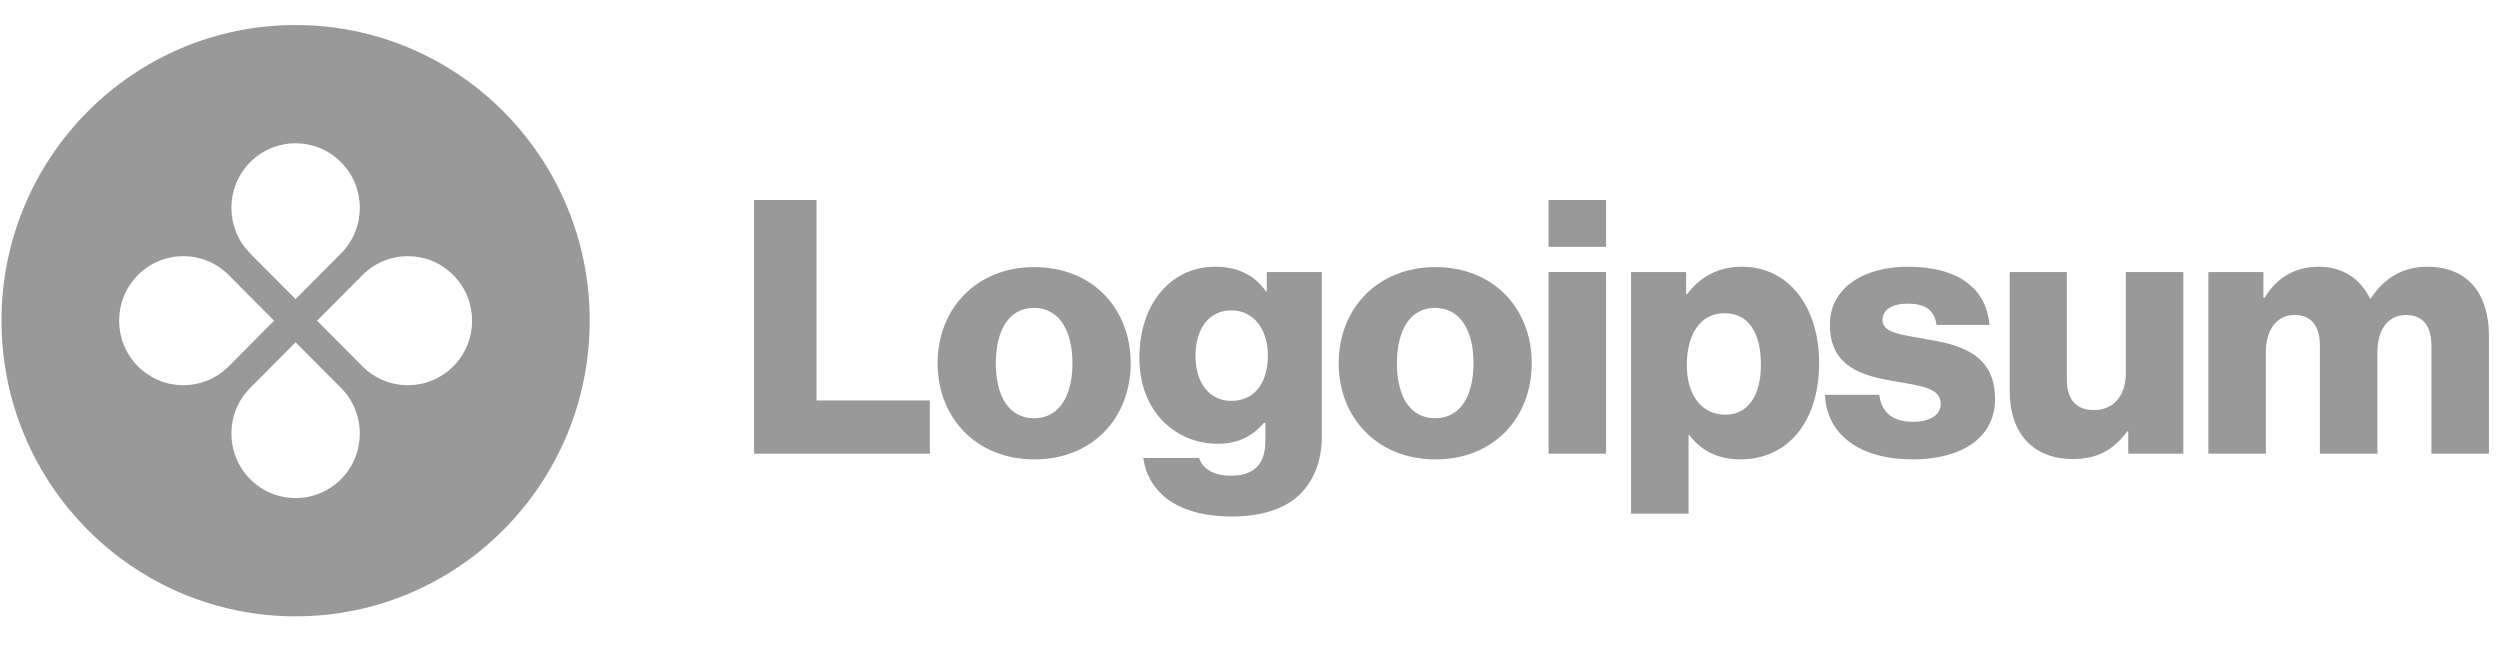<svg width="88" height="23" viewBox="0 0 88 23" fill="none" xmlns="http://www.w3.org/2000/svg">
<g clip-path="url(#clip0_5_336)">
<path d="M26.544 15.969H32.73V14.096H28.742V7.04H26.544V15.969Z" fill="#999999"/>
<path d="M36.396 14.722C35.514 14.722 35.054 13.948 35.054 12.786C35.054 11.625 35.514 10.838 36.396 10.838C37.278 10.838 37.75 11.625 37.75 12.786C37.75 13.948 37.278 14.722 36.396 14.722ZM36.408 16.171C38.458 16.171 39.8 14.71 39.8 12.786C39.8 10.863 38.458 9.402 36.408 9.402C34.371 9.402 33.004 10.863 33.004 12.786C33.004 14.71 34.371 16.171 36.408 16.171Z" fill="#999999"/>
<path d="M43.349 18.181C44.293 18.181 45.125 17.968 45.684 17.469C46.194 17.007 46.529 16.308 46.529 15.346V9.577H44.591V10.263H44.566C44.193 9.726 43.622 9.389 42.777 9.389C41.199 9.389 40.106 10.713 40.106 12.586C40.106 14.547 41.435 15.621 42.864 15.621C43.634 15.621 44.119 15.309 44.492 14.884H44.541V15.521C44.541 16.295 44.181 16.745 43.324 16.745C42.653 16.745 42.317 16.457 42.206 16.12H40.243C40.441 17.456 41.597 18.181 43.349 18.181ZM43.336 14.11C42.578 14.11 42.081 13.485 42.081 12.524C42.081 11.55 42.578 10.925 43.336 10.925C44.181 10.925 44.628 11.65 44.628 12.511C44.628 13.41 44.218 14.11 43.336 14.11Z" fill="#999999"/>
<path d="M50.514 14.722C49.632 14.722 49.172 13.948 49.172 12.786C49.172 11.625 49.632 10.838 50.514 10.838C51.396 10.838 51.868 11.625 51.868 12.786C51.868 13.948 51.396 14.722 50.514 14.722ZM50.526 16.171C52.576 16.171 53.917 14.71 53.917 12.786C53.917 10.863 52.576 9.402 50.526 9.402C48.489 9.402 47.122 10.863 47.122 12.786C47.122 14.71 48.489 16.171 50.526 16.171Z" fill="#999999"/>
<path d="M54.509 15.969H56.534V9.575H54.509V15.969ZM54.509 8.689H56.534V7.04H54.509V8.689Z" fill="#999999"/>
<path d="M57.413 18.081H59.438V15.309H59.462C59.86 15.845 60.444 16.17 61.264 16.17C62.929 16.17 64.034 14.847 64.034 12.774C64.034 10.85 63.003 9.389 61.314 9.389C60.444 9.389 59.823 9.776 59.388 10.351H59.351V9.577H57.413V18.081ZM60.742 14.597C59.873 14.597 59.376 13.885 59.376 12.848C59.376 11.812 59.823 11.025 60.705 11.025C61.575 11.025 61.984 11.749 61.984 12.848C61.984 13.935 61.512 14.597 60.742 14.597Z" fill="#999999"/>
<path d="M67.331 16.17C68.996 16.17 70.226 15.446 70.226 14.047C70.226 12.411 68.909 12.124 67.791 11.937C66.983 11.787 66.263 11.725 66.263 11.275C66.263 10.875 66.648 10.688 67.145 10.688C67.704 10.688 68.089 10.863 68.164 11.437H70.027C69.928 10.176 68.959 9.389 67.157 9.389C65.654 9.389 64.412 10.089 64.412 11.437C64.412 12.936 65.592 13.236 66.698 13.423C67.543 13.573 68.313 13.635 68.313 14.21C68.313 14.622 67.928 14.847 67.319 14.847C66.648 14.847 66.226 14.534 66.151 13.897H64.238C64.3 15.309 65.468 16.17 67.331 16.17Z" fill="#999999"/>
<path d="M72.977 16.158C73.859 16.158 74.418 15.808 74.878 15.184H74.915V15.97H76.853V9.577H74.828V13.148C74.828 13.91 74.406 14.434 73.71 14.434C73.064 14.434 72.753 14.047 72.753 13.348V9.577H70.741V13.773C70.741 15.196 71.511 16.158 72.977 16.158Z" fill="#999999"/>
<path d="M77.734 15.97H79.759V12.386C79.759 11.625 80.132 11.088 80.765 11.088C81.374 11.088 81.66 11.487 81.66 12.174V15.97H83.685V12.386C83.685 11.625 84.045 11.088 84.691 11.088C85.3 11.088 85.586 11.487 85.586 12.174V15.97H87.611V11.812C87.611 10.376 86.89 9.389 85.449 9.389C84.629 9.389 83.946 9.739 83.449 10.513H83.424C83.101 9.826 82.467 9.389 81.635 9.389C80.716 9.389 80.107 9.826 79.709 10.488H79.672V9.577H77.734V15.97Z" fill="#999999"/>
<path fill-rule="evenodd" clip-rule="evenodd" d="M10.405 21.695C16.123 21.695 20.758 17.035 20.758 11.288C20.758 5.541 16.123 0.881 10.405 0.881C4.687 0.881 0.052 5.541 0.052 11.288C0.052 17.035 4.687 21.695 10.405 21.695ZM12.003 8.922C12.886 8.035 12.886 6.596 12.003 5.709C11.121 4.822 9.69 4.822 8.807 5.709C7.925 6.596 7.925 8.035 8.807 8.922L10.405 10.528L12.003 8.922ZM12.759 12.894C13.642 13.781 15.072 13.781 15.955 12.894C16.838 12.007 16.838 10.569 15.955 9.682C15.072 8.795 13.642 8.795 12.759 9.682L11.161 11.288L12.759 12.894ZM12.003 16.867C12.886 15.979 12.886 14.541 12.003 13.654L10.405 12.048L8.807 13.654C7.925 14.541 7.925 15.979 8.807 16.867C9.69 17.754 11.121 17.754 12.003 16.867ZM4.855 12.894C3.973 12.007 3.973 10.569 4.855 9.682C5.738 8.795 7.169 8.795 8.051 9.682L9.649 11.288L8.051 12.894C7.169 13.781 5.738 13.781 4.855 12.894Z" fill="#999999"/>
</g>
<defs>
<clipPath id="clip0_5_336">
<rect width="88" height="21.333" fill="white" transform="translate(0 0.712)"/>
</clipPath>
</defs>
</svg>
